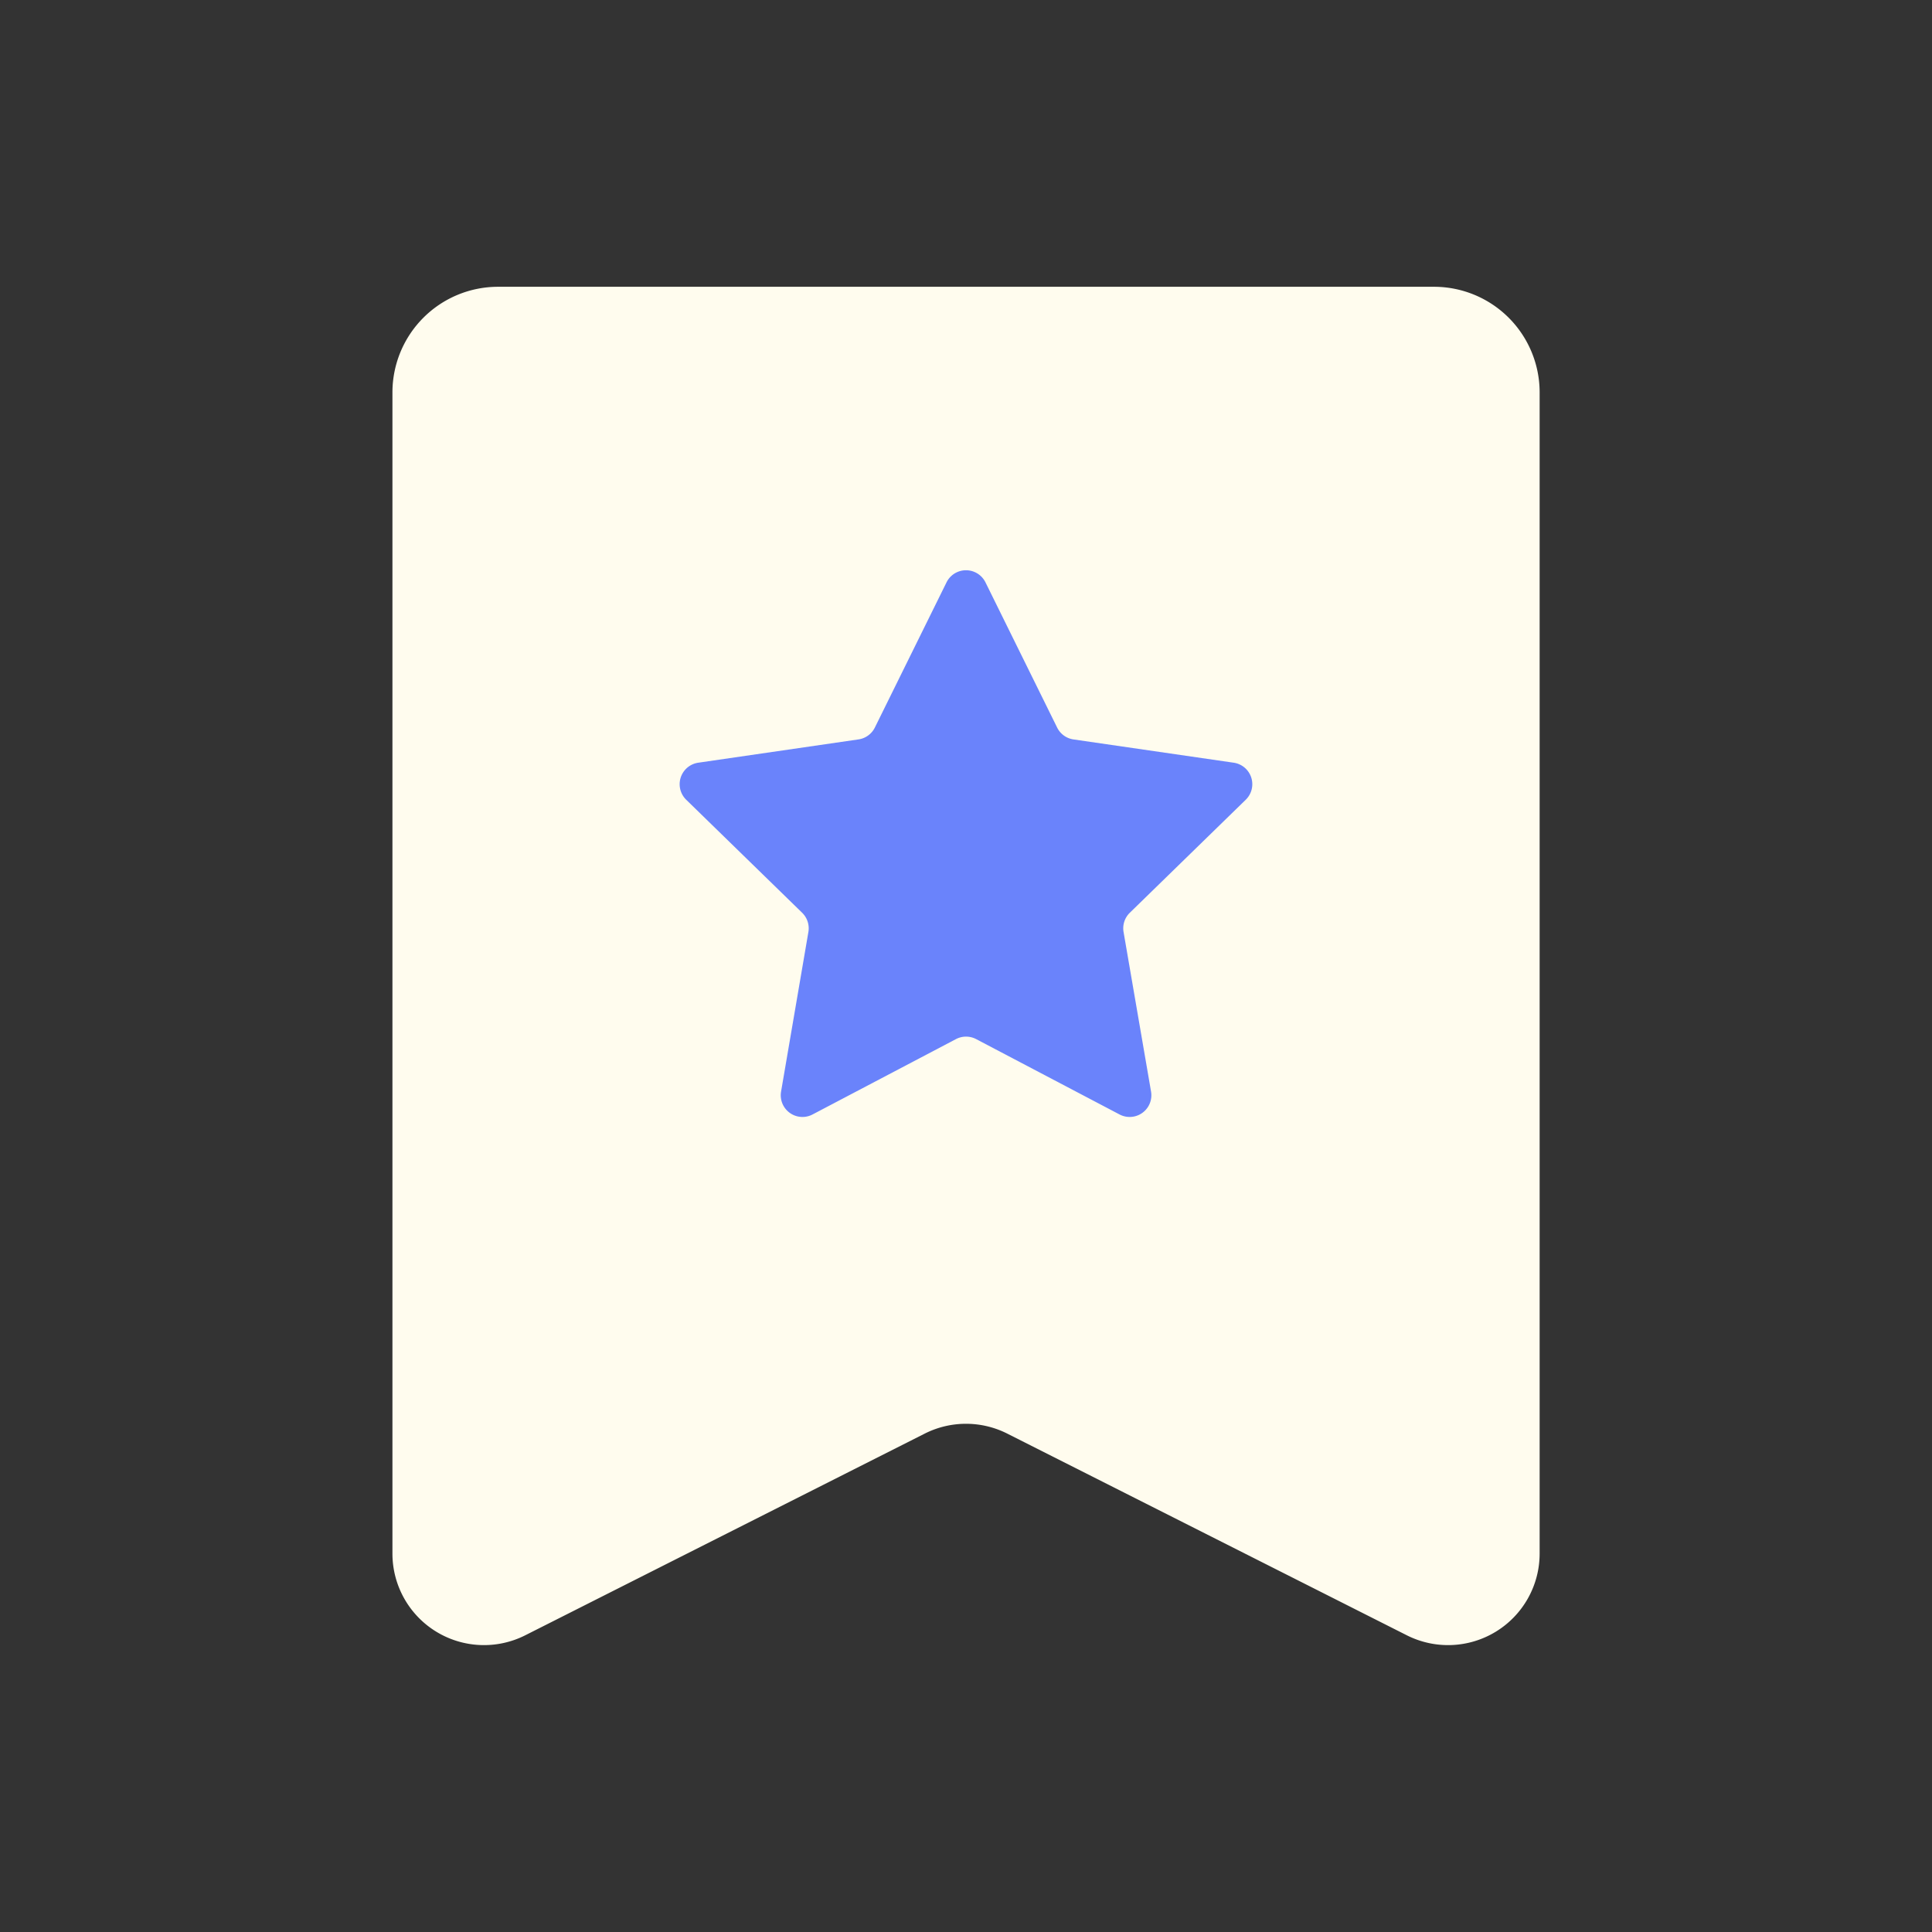 <svg xmlns="http://www.w3.org/2000/svg" 
version="1.1" xmlns:xlink="http://www.w3.org/1999/xlink" 
xmlns:svgjs="http://svgjs.com/svgjs" width="512" height="512" x="0" y="0" 
viewBox="0 0 128 128" style="enable-background:new 0 0 512 512" 
xml:space="preserve" class="">
<rect x="0" y="0" width="128" height="128" fill="#333333" stroke="none"/>
<g><path fill="#fffcee" d="M34.8 108.342 61.267 94.98a6.069 6.069 0 0 1 5.466 0l26.472 13.362a6.066 6.066 0 0 0 8.8-5.414V26a7 7 0 0 0-7-7H33a7 7 0 0 0-7 7v76.927a6.066 6.066 0 0 0 8.8 5.415z" data-original="#ffb32c"></path>
<path fill="#6a83fb" d="M82.534 52.985a1.439 1.439 0 0 0-.8-2.454l-10.613-1.542a1.438 1.438 0 0 1-1.083-.787l-4.748-9.62a1.439 1.439 0 0 0-2.58 0L57.962 48.2a1.438 1.438 0 0 1-1.083.787l-10.616 1.544a1.439 1.439 0 0 0-.8 2.454l7.682 7.488a1.44 1.44 0 0 1 .413 1.274l-1.81 10.573a1.438 1.438 0 0 0 2.087 1.516l9.5-4.992a1.439 1.439 0 0 1 1.338 0l9.5 4.992a1.438 1.438 0 0 0 2.087-1.516l-1.821-10.573a1.44 1.44 0 0 1 .413-1.274z" 
data-original="#fffcee"></path></g></svg>